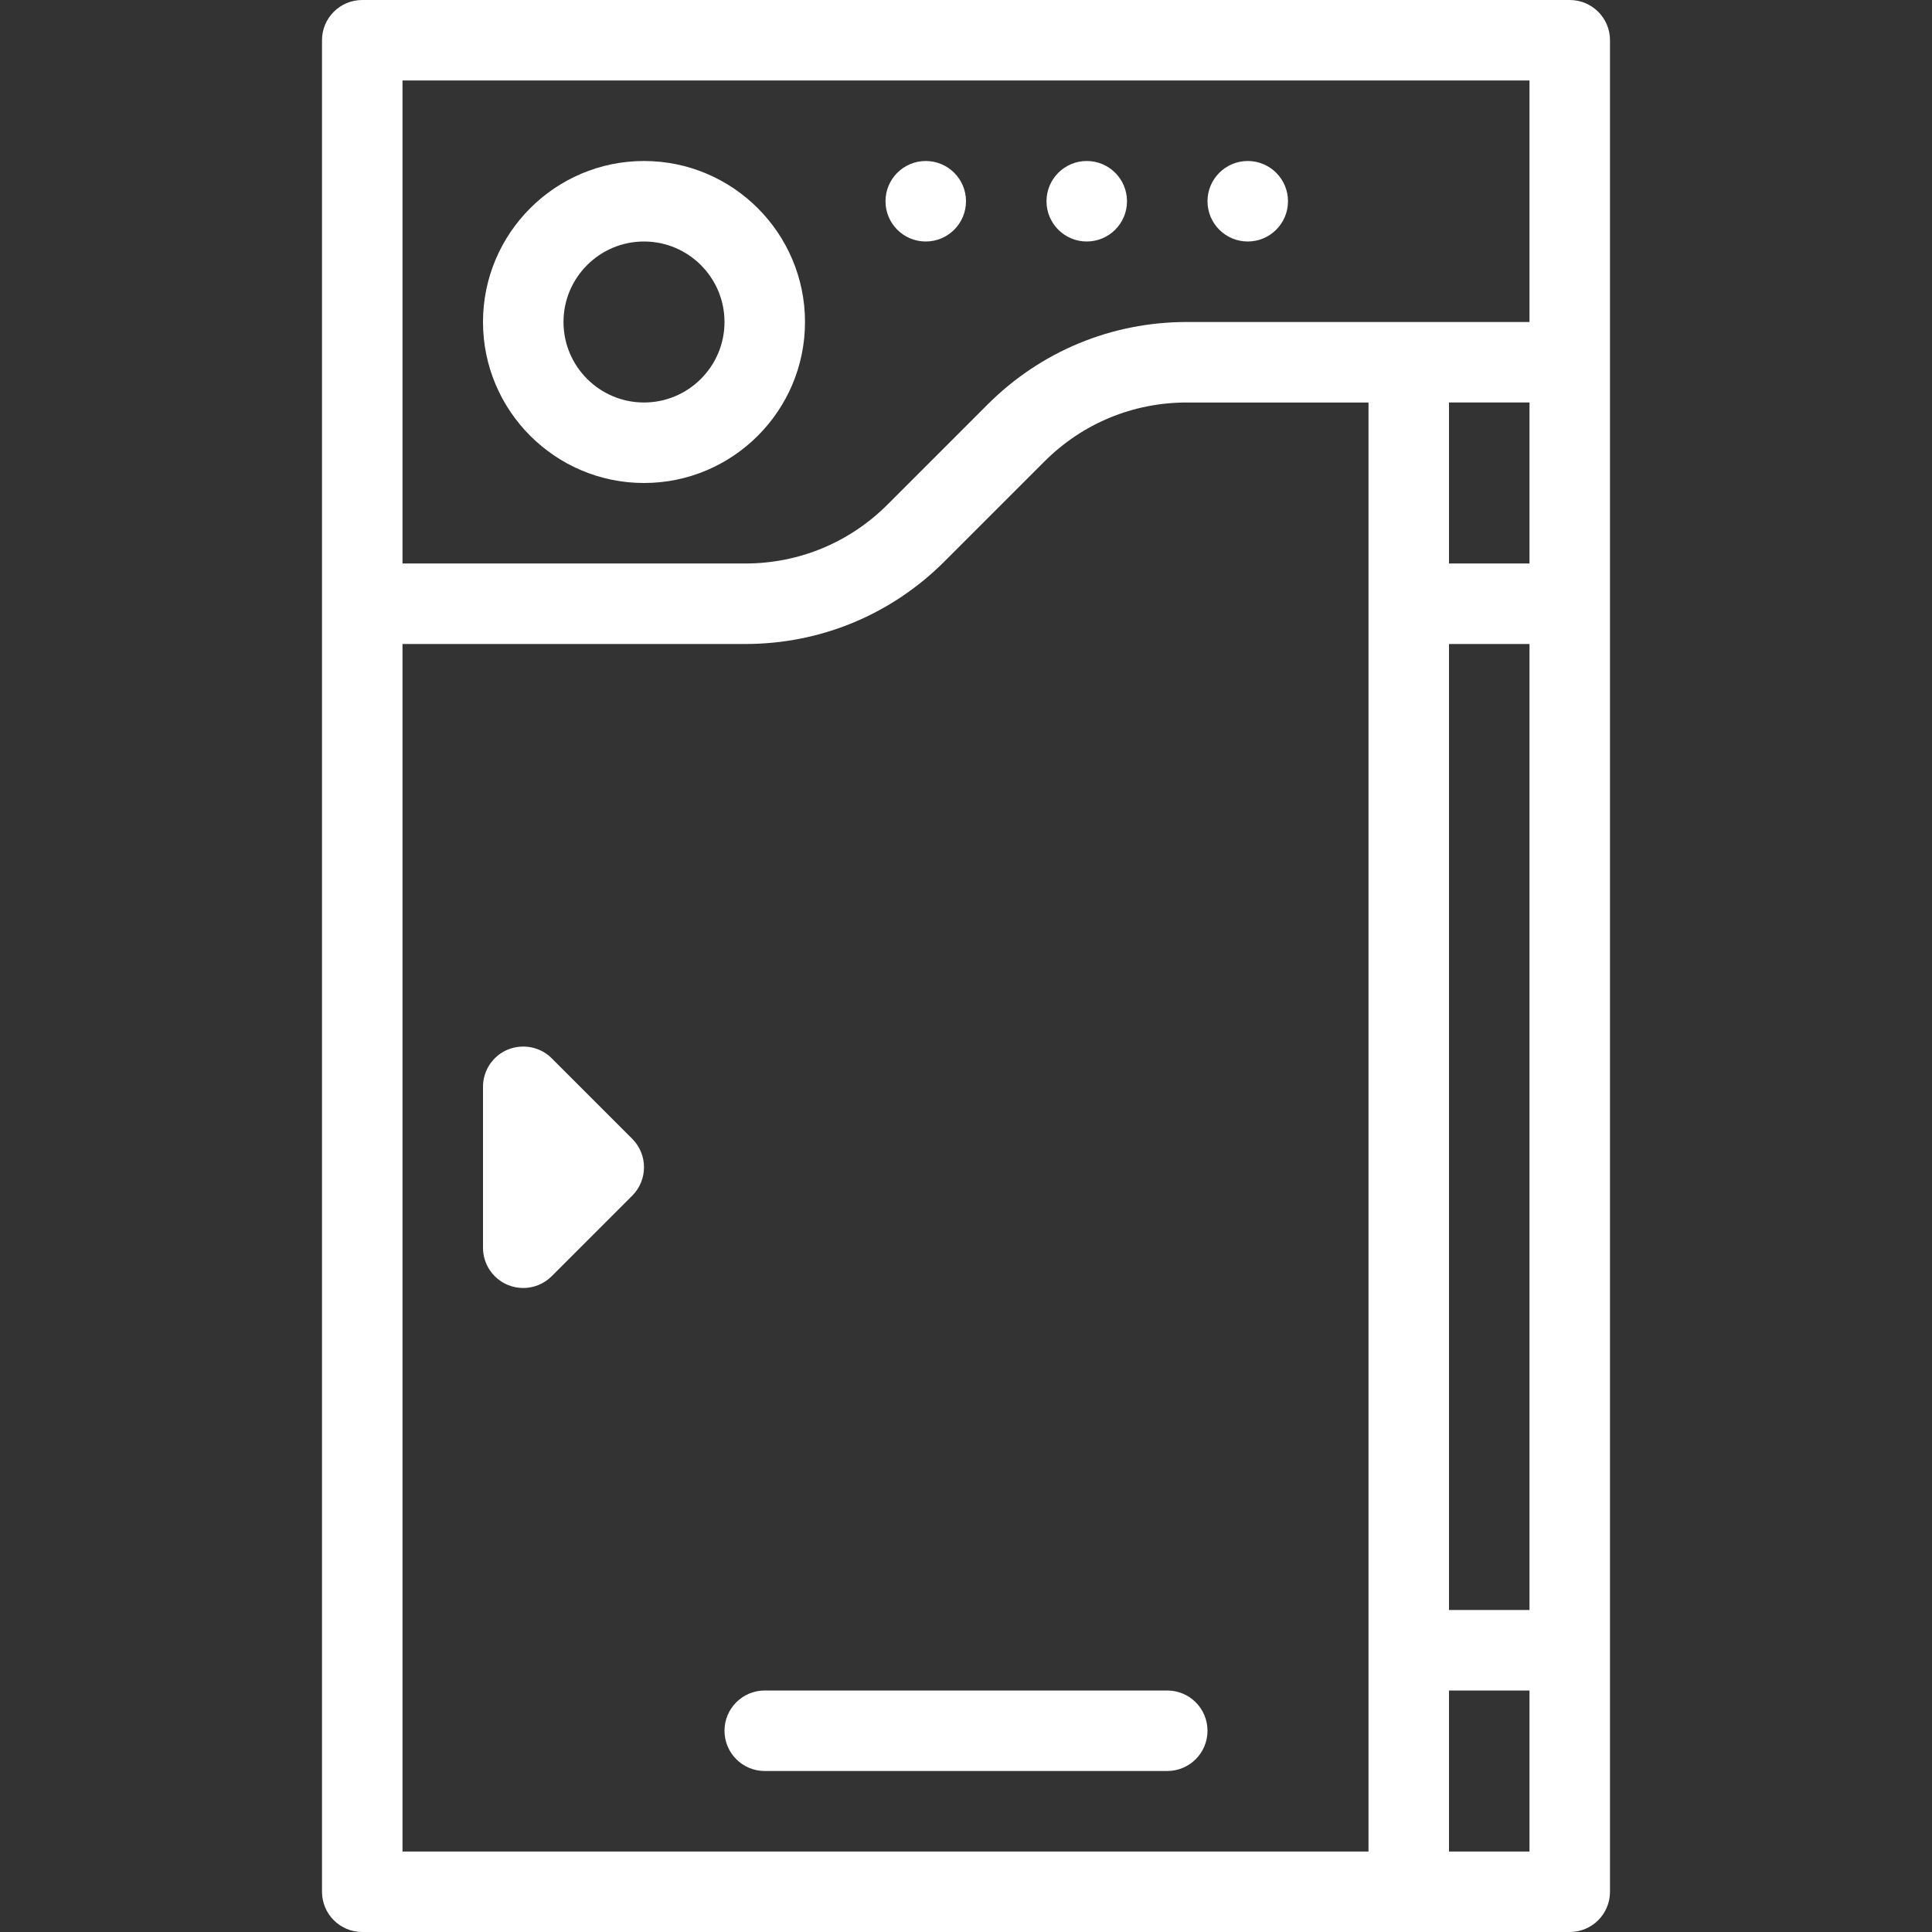 <?xml version="1.0"?>
<svg xmlns="http://www.w3.org/2000/svg" xmlns:xlink="http://www.w3.org/1999/xlink" version="1.1" id="Capa_1" x="0px" y="0px" viewBox="0 0 512 512" style="enable-background:new 0 0 512 512;" xml:space="preserve" width="512px" height="512px" class=""><rect x="0" y="0" width="512" height="512" fill="#333333" stroke="none"/><g><g>
	<g>
		<g>
			<path d="M416,0H96c-5.896,0-10.667,4.771-10.667,10.667v490.667C85.333,507.229,90.104,512,96,512h320     c5.896,0,10.667-4.771,10.667-10.667V10.667C426.667,4.771,421.896,0,416,0z M362.667,490.667h-256v-320h90.823     c19.938,0,38.688-7.771,52.802-21.875l26.5-26.5c10.083-10.083,23.479-15.625,37.719-15.625h48.156V490.667z M405.333,490.667     H384V448h21.333V490.667z M405.333,426.667H384v-256h21.333V426.667z M405.333,149.333H384v-42.667h21.333V149.333z      M405.333,85.333H314.51c-19.938,0-38.688,7.771-52.802,21.875l-26.5,26.5c-10.083,10.083-23.479,15.625-37.719,15.625h-90.823     v-128h298.667V85.333z" data-original="#000000" class="active-path" data-old_color="#ffffff" fill="#ffffff"/>
			<path d="M170.667,128c23.531,0,42.667-19.146,42.667-42.667c0-23.521-19.135-42.667-42.667-42.667S128,61.813,128,85.333     C128,108.854,147.135,128,170.667,128z M170.667,64C182.427,64,192,73.563,192,85.333c0,11.771-9.573,21.333-21.333,21.333     c-11.76,0-21.333-9.563-21.333-21.333C149.333,73.563,158.906,64,170.667,64z" data-original="#000000" class="active-path" data-old_color="#ffffff" fill="#ffffff"/>
			<circle cx="245.333" cy="53.333" r="10.667" data-original="#000000" class="active-path" data-old_color="#ffffff" fill="#ffffff"/>
			<circle cx="288" cy="53.333" r="10.667" data-original="#000000" class="active-path" data-old_color="#ffffff" fill="#ffffff"/>
			<circle cx="330.667" cy="53.333" r="10.667" data-original="#000000" class="active-path" data-old_color="#ffffff" fill="#ffffff"/>
			<path d="M146.208,280.458c-3.052-3.063-7.625-3.917-11.625-2.313c-3.99,1.646-6.583,5.542-6.583,9.854v42.667     c0,4.313,2.594,8.208,6.583,9.854c1.323,0.542,2.708,0.813,4.083,0.813c2.771,0,5.5-1.083,7.542-3.125l21.333-21.333     c4.167-4.167,4.167-10.917,0-15.083L146.208,280.458z" data-original="#000000" class="active-path" data-old_color="#ffffff" fill="#ffffff"/>
			<path d="M202.667,448c-5.896,0-10.667,4.771-10.667,10.667s4.771,10.667,10.667,10.667h106.667     c5.896,0,10.667-4.771,10.667-10.667S315.229,448,309.333,448H202.667z" data-original="#000000" class="active-path" data-old_color="#ffffff" fill="#ffffff"/>
		</g>
	</g>
</g></g> </svg>

